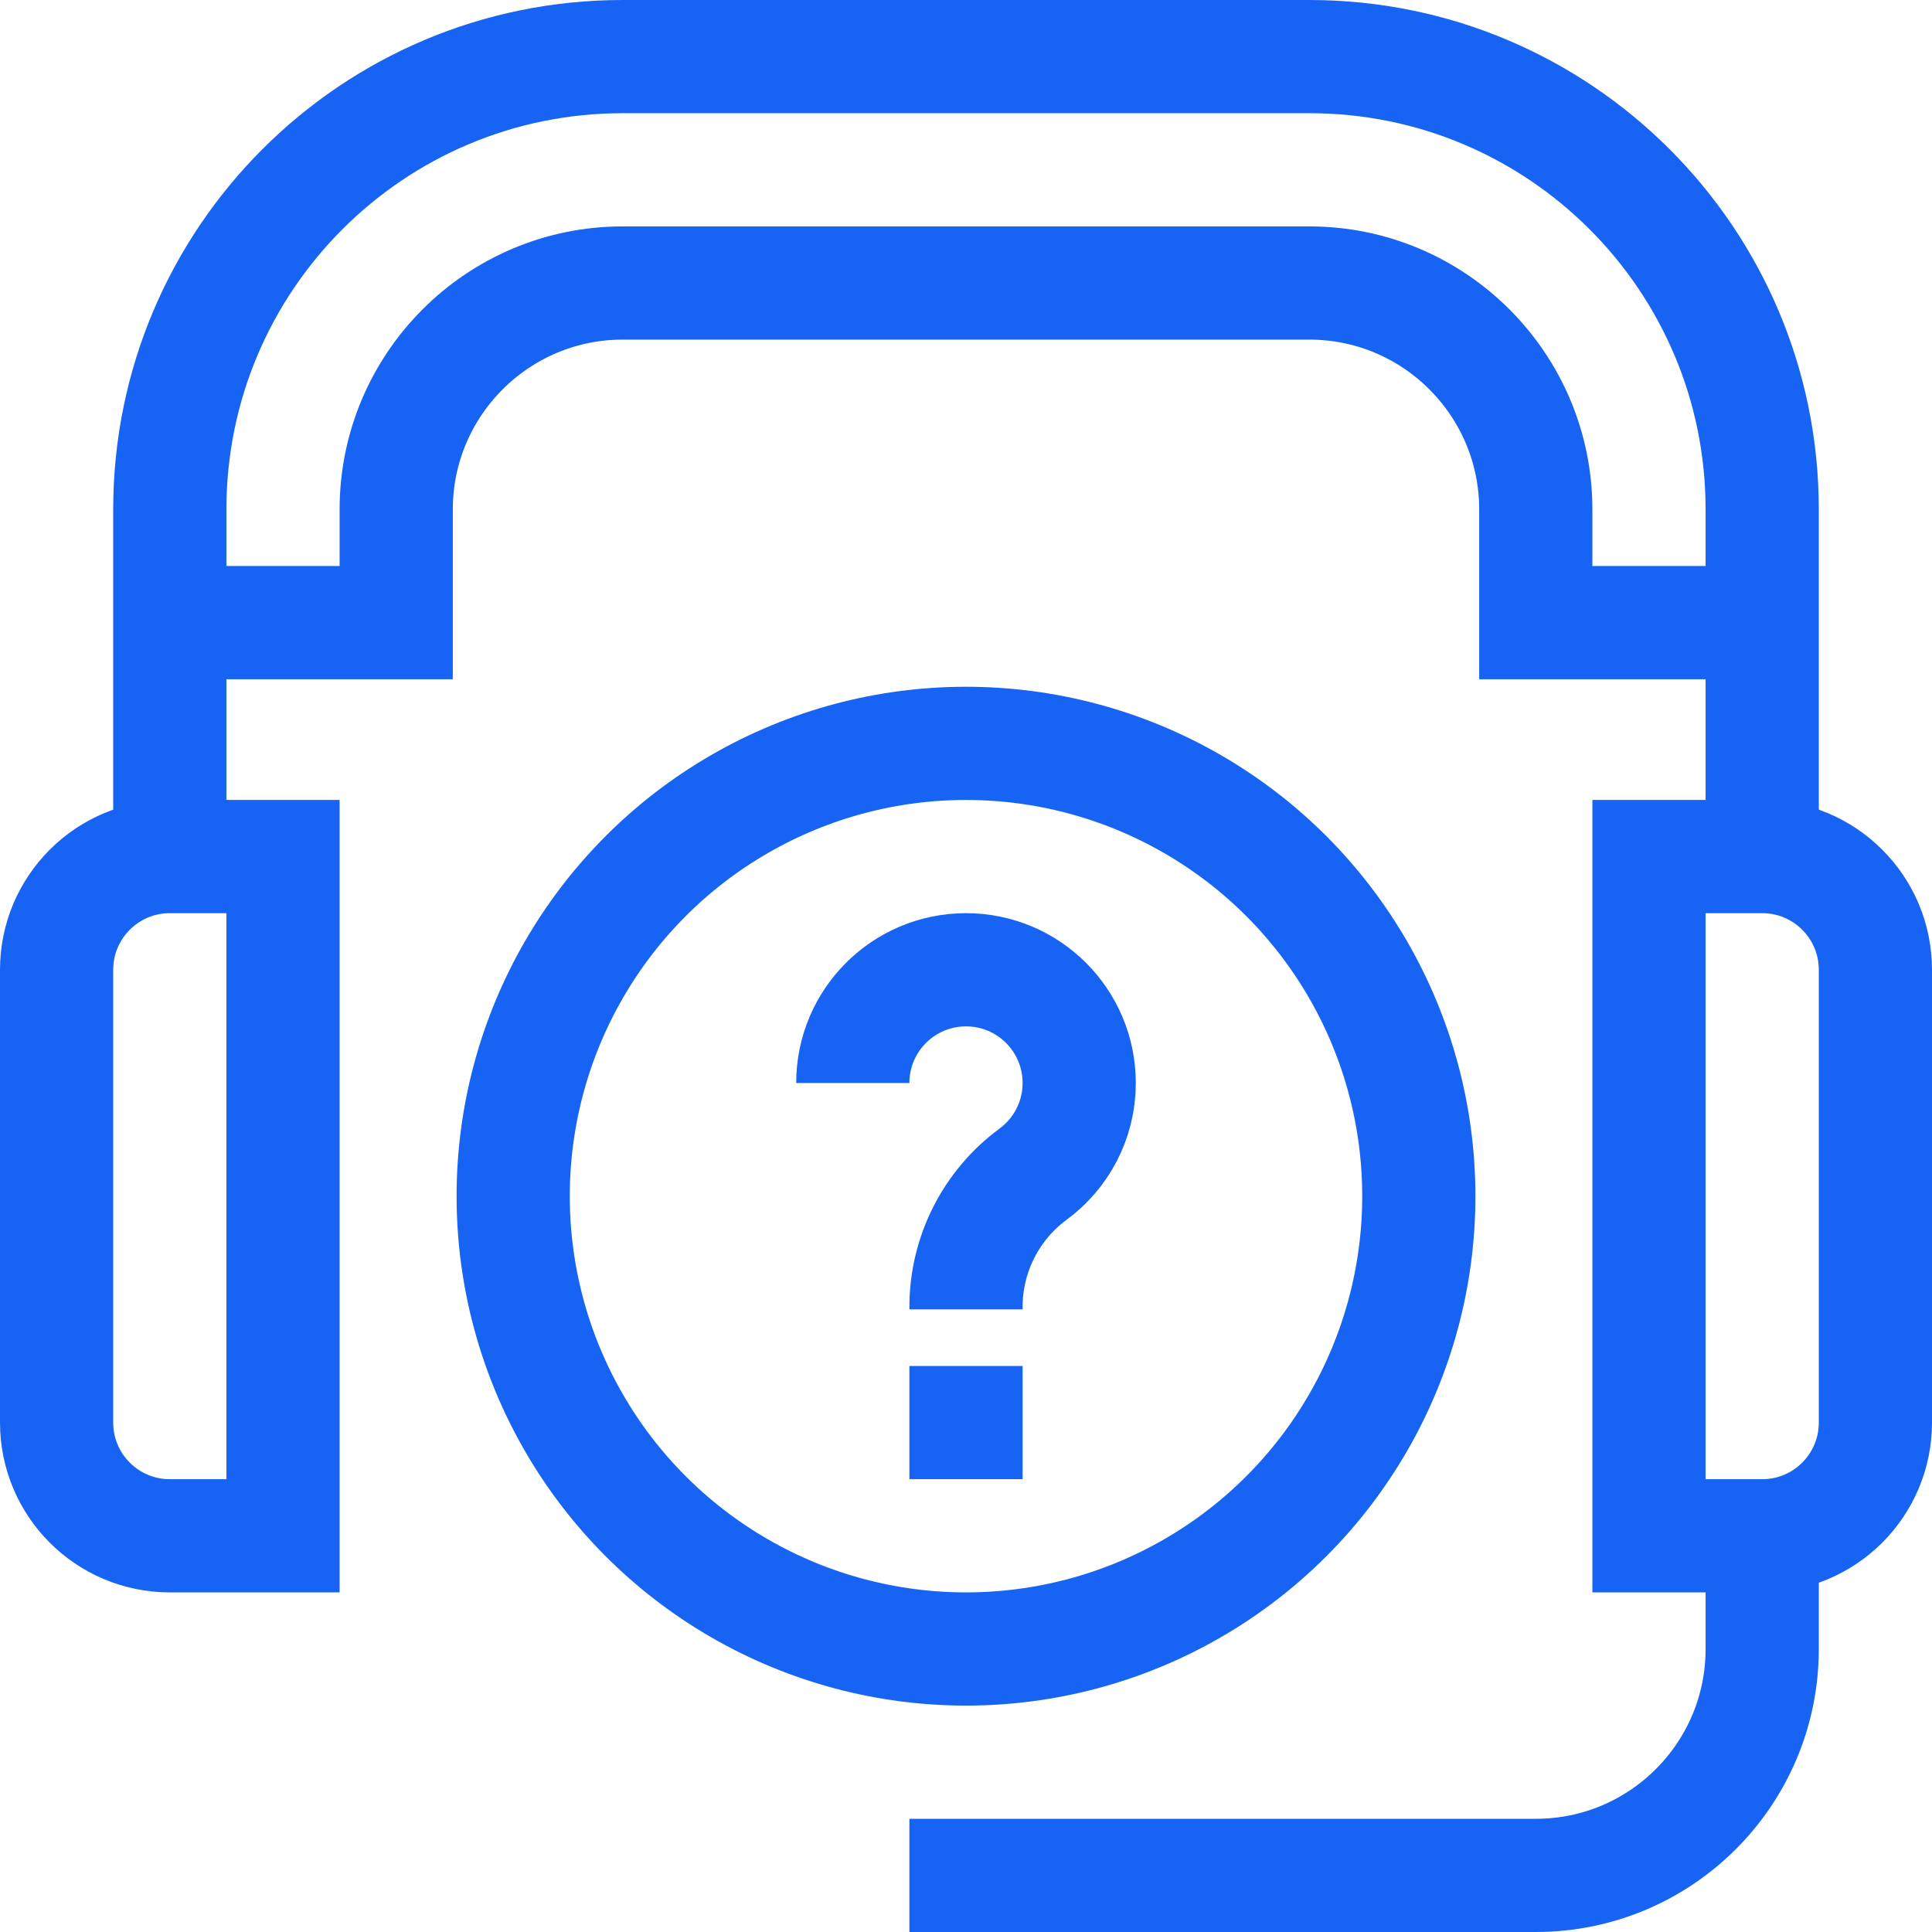 <svg xmlns="http://www.w3.org/2000/svg" xmlns:xlink="http://www.w3.org/1999/xlink" version="1.1" id="Capa_1" x="0px" y="0px" viewBox="0 0 512 512" style="enable-background:new 0 0 512 512;" xml:space="preserve" width="300" height="300" xmlns:svgjs="http://svgjs.dev/svgjs"><g width="100%" height="100%" transform="matrix(1,0,0,1,0,0)"><g>
	<path style="stroke-miterlimit: 10;" d="M226,287c0-16.569,13.431-30,30-30&#10;&#9;&#9;s30,13.431,30,30c0,9.918-4.813,18.713-12.231,24.174C262.621,319.382,256,332.449,256,346.292V347" fill="none" fill-opacity="1" stroke="#1764f4" stroke-opacity="1" data-original-stroke-color="#000000ff" stroke-width="30" data-original-stroke-width="30"/>
	<line style="stroke-miterlimit: 10;" x1="256" y1="392" x2="256" y2="362" fill="none" fill-opacity="1" stroke="#1764f4" stroke-opacity="1" data-original-stroke-color="#000000ff" stroke-width="30" data-original-stroke-width="30"/>
	<circle style="stroke-miterlimit: 10;" cx="256" cy="317" r="120" fill="none" fill-opacity="1" stroke="#1764f4" stroke-opacity="1" data-original-stroke-color="#000000ff" stroke-width="30" data-original-stroke-width="30"/>
	<path style="stroke-miterlimit: 10;" d="M75,407H45c-16.569,0-30-13.431-30-30V257&#10;&#9;&#9;c0-16.569,13.431-30,30-30h30V407z" fill="none" fill-opacity="1" stroke="#1764f4" stroke-opacity="1" data-original-stroke-color="#000000ff" stroke-width="30" data-original-stroke-width="30"/>
	<path style="stroke-miterlimit: 10;" d="M497,377c0,16.569-13.431,30-30,30h-30V227h30&#10;&#9;&#9;c16.569,0,30,13.431,30,30V377z" fill="none" fill-opacity="1" stroke="#1764f4" stroke-opacity="1" data-original-stroke-color="#000000ff" stroke-width="30" data-original-stroke-width="30"/>
	<path style="stroke-miterlimit: 10;" d="M45,227v-92C45,68.726,98.726,15,165,15h182&#10;&#9;&#9;c66.274,0,120,53.726,120,120v92" fill="none" fill-opacity="1" stroke="#1764f4" stroke-opacity="1" data-original-stroke-color="#000000ff" stroke-width="30" data-original-stroke-width="30"/>
	<path style="stroke-miterlimit: 10;" d="M467,165h-60v-30c0-33.091-26.909-60-60-60H165&#10;&#9;&#9;c-33.091,0-60,26.909-60,60v30H45" fill="none" fill-opacity="1" stroke="#1764f4" stroke-opacity="1" data-original-stroke-color="#000000ff" stroke-width="30" data-original-stroke-width="30"/>
	<path style="stroke-miterlimit: 10;" d="M467,407v30c0,33.137-26.863,60-60,60H241" fill="none" fill-opacity="1" stroke="#1764f4" stroke-opacity="1" data-original-stroke-color="#000000ff" stroke-width="30" data-original-stroke-width="30"/>
</g></g></svg>
